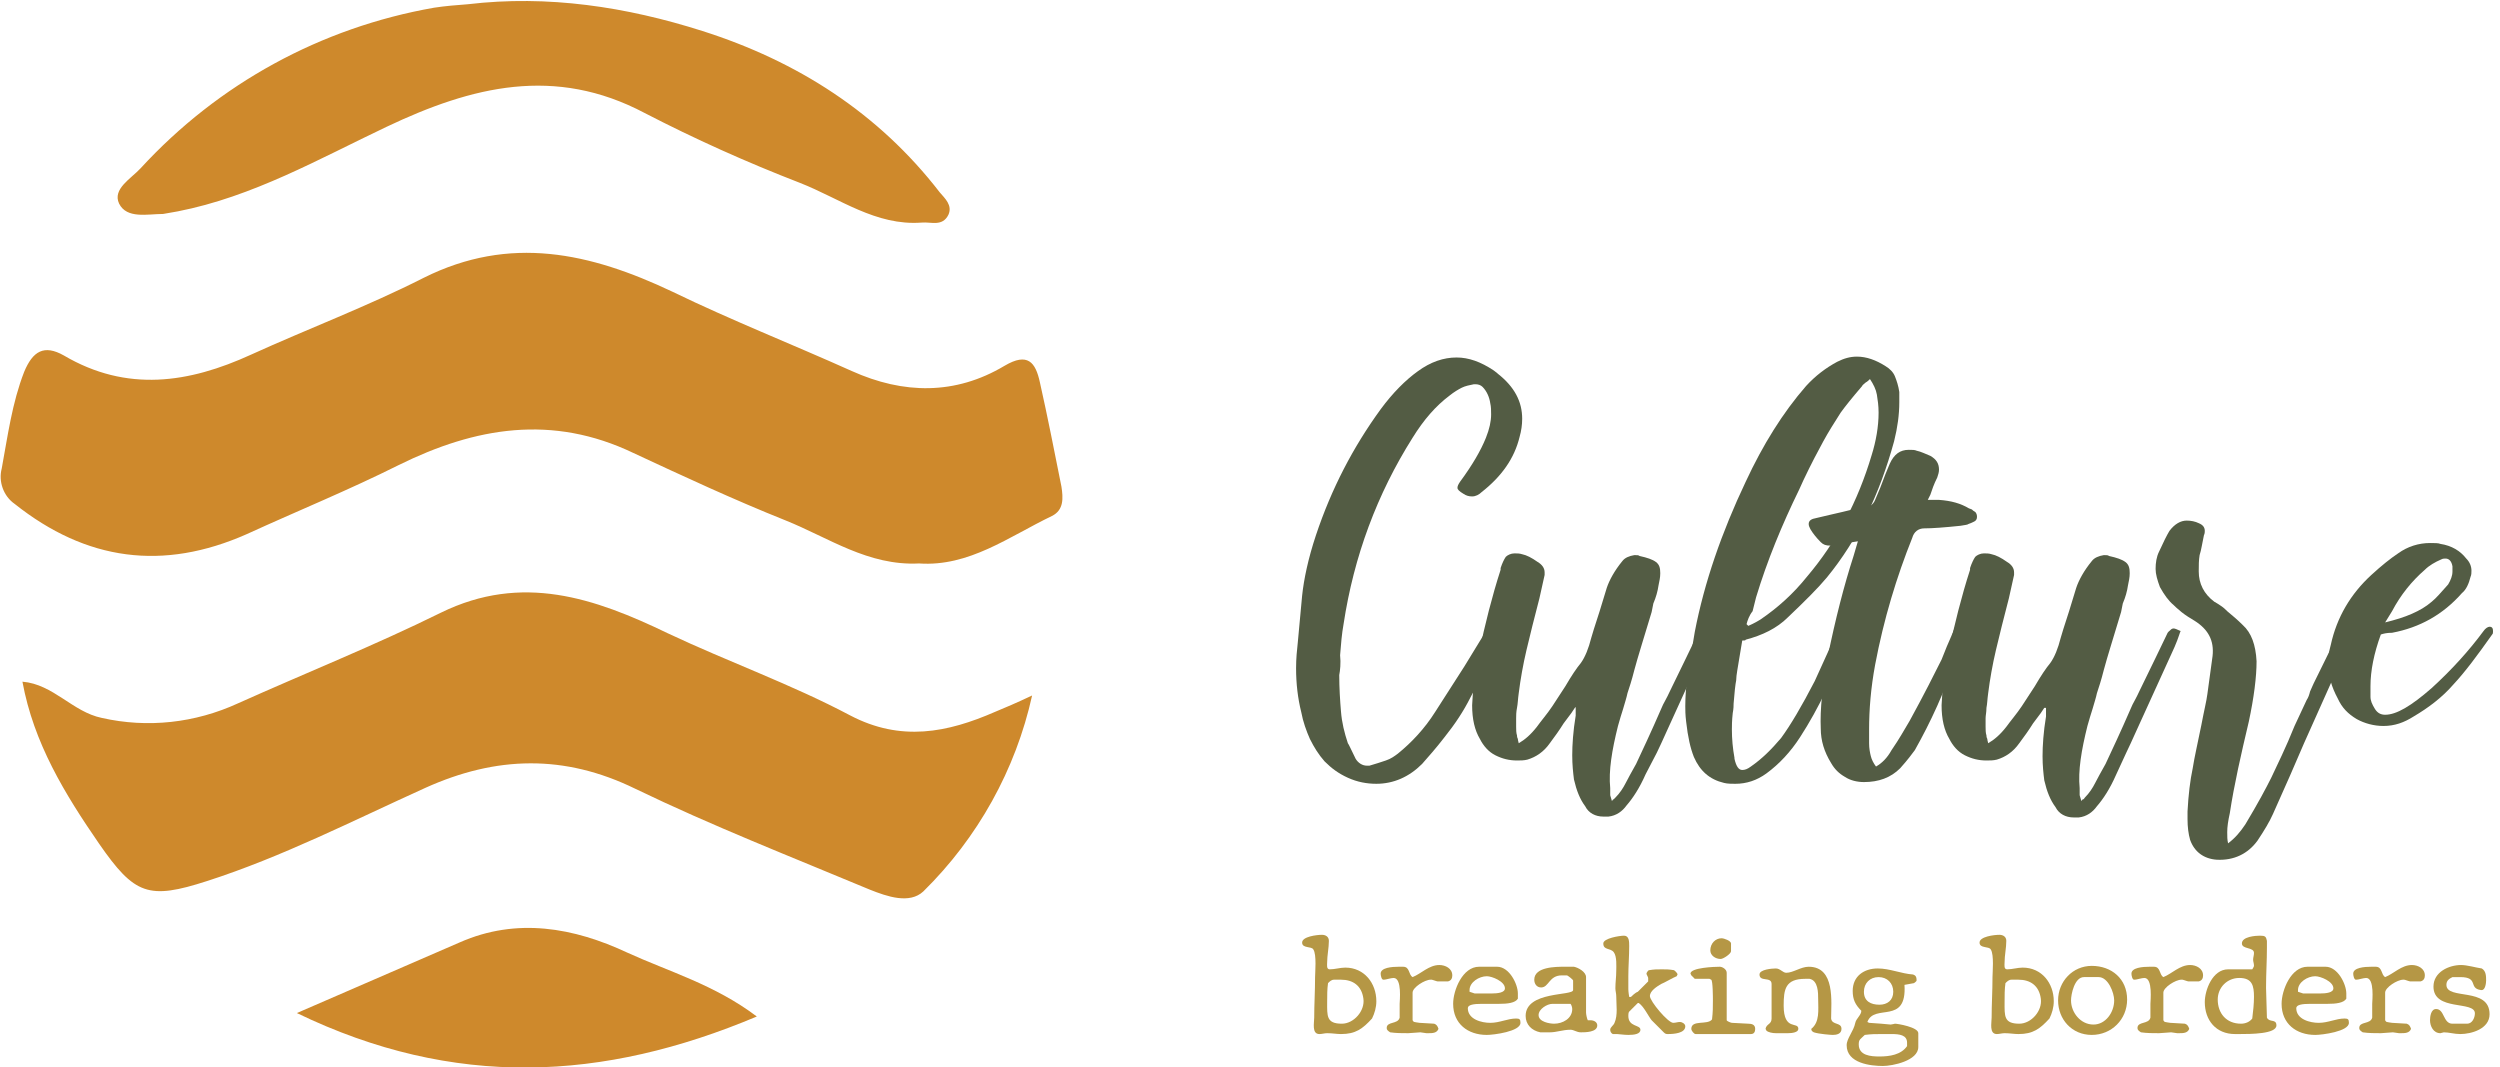 <?xml version="1.0" encoding="utf-8"?>
<!-- Generator: Adobe Illustrator 24.0.1, SVG Export Plug-In . SVG Version: 6.00 Build 0)  -->
<svg version="1.1" id="Layer_1" xmlns="http://www.w3.org/2000/svg" xmlns:xlink="http://www.w3.org/1999/xlink" x="0px" y="0px"
	 viewBox="0 0 289.7 123.7" style="enable-background:new 0 0 289.7 123.7;" xml:space="preserve">
<style type="text/css">
	.st0{fill:#CE892C;}
	.st1{enable-background:new    ;}
	.st2{fill:#535C44;}
	.st3{fill:#B59745;}
</style>
<g id="Group_622" transform="translate(-17899 -6431.907)">
	<path id="Path_19563" class="st0" d="M18005.5,6497.2c-5.9,0.3-10.5-3-15.5-5c-6-2.4-11.8-5.1-17.6-7.8c-9.4-4.5-18.3-3-27.2,1.4
		c-5.8,2.9-11.7,5.3-17.6,8c-9.7,4.3-18.6,3.1-26.9-3.5c-1.3-0.9-1.9-2.6-1.5-4.1c0.7-3.8,1.2-7.6,2.6-11.2c1-2.4,2.3-3.2,4.6-1.9
		c7.3,4.3,14.5,3.2,21.7-0.1c6.6-3,13.5-5.6,20-8.9c10-5,19.3-2.9,28.8,1.6c6.8,3.3,13.9,6.1,20.8,9.2c6,2.7,12,2.8,17.7-0.6
		c2.7-1.6,3.6-0.4,4.1,1.9c0.9,4,1.7,8.1,2.5,12.1c0.2,1.3,0.3,2.7-1.1,3.4C18015.9,6494.1,18011.3,6497.6,18005.5,6497.2z
		 M17901.6,6510.9c1.3,7.1,4.9,13,8.9,18.8c4.1,5.9,5.7,6.5,12.5,4.3c8.7-2.8,16.9-7,25.3-10.8c8.2-3.7,16.1-3.9,24.3,0.1
		c8.9,4.3,18.1,7.9,27.2,11.7c2,0.8,4.6,1.7,6.2,0.2c6.3-6.2,10.7-14.1,12.6-22.7c-1.9,0.9-3.1,1.4-4.3,1.9
		c-5.5,2.4-10.9,3.5-16.8,0.4c-6.8-3.6-14.1-6.2-21.1-9.5c-8.5-4.1-16.9-7-26.3-2.4c-7.7,3.8-15.7,7-23.5,10.5
		c-5,2.3-10.5,2.9-15.8,1.7C17907.4,6514.4,17905.2,6511.2,17901.6,6510.9L17901.6,6510.9z M17949.3,6432.8
		c-13.1,2.3-25,8.8-34,18.6c-1.1,1.2-3.3,2.4-2.5,4.1c0.9,1.8,3.3,1.2,5.1,1.2c0.6-0.1,1.1-0.2,1.7-0.3c8.7-1.7,16.4-6.1,24.2-9.8
		c9.9-4.7,19.5-7.1,29.9-1.6c5.8,3,11.8,5.7,18,8.1c4.6,1.8,8.8,5,14.1,4.6c1.1-0.1,2.4,0.5,3.1-0.9c0.5-1.1-0.4-1.9-1-2.6
		c-7.1-9.2-16.5-15.2-27.5-18.7c-8.8-2.8-17.9-4.2-27.2-3.1C17951.9,6432.5,17950.6,6432.6,17949.3,6432.8L17949.3,6432.8z
		 M17986.7,6549.7c-4.9-3.7-10.2-5.2-15-7.4c-6.2-2.9-12.8-4.1-19.4-1.2c-6,2.6-12,5.2-18.9,8.2
		C17951.6,6558.1,17968.9,6557.2,17986.7,6549.7L17986.7,6549.7z M17901.6,6510.9l-0.3-0.2L17901.6,6510.9L17901.6,6510.9z"/>
	<g id="Group_621" transform="translate(18049.691 6459.833)">
		<g class="st1">
			<path class="st2" d="M4.5,50.3c0,1.5,0.1,3,0.2,4.2c0.1,1.3,0.4,2.5,0.8,3.7c0.1,0.1,0.4,0.8,0.9,1.8c0.3,0.5,0.8,0.8,1.3,0.8
				c0.1,0,0.3,0,0.3,0c0.7-0.2,1.3-0.4,1.9-0.6s1-0.5,1.4-0.8c1.6-1.3,3.1-2.9,4.3-4.8l3.4-5.3l2.2-3.6c0.1-0.2,0.2-0.4,0.3-0.5
				s0.3-0.2,0.5-0.2c0.7,0,1.1,0.3,1.1,0.8c0,0.2-0.1,0.4-0.2,0.6c-1.3,2.7-2.3,4.9-3.2,6.5c-0.8,1.6-1.8,3.1-3,4.6
				c-1,1.3-1.9,2.3-2.6,3.1c-1.5,1.5-3.3,2.3-5.3,2.3c-1.1,0-2.2-0.2-3.3-0.7c-1.1-0.5-1.9-1.1-2.7-1.9c-0.7-0.8-1.2-1.6-1.7-2.6
				c-0.4-0.9-0.8-2-1-3.1c-0.4-1.6-0.6-3.3-0.6-5.1c0-1.1,0.1-2.1,0.2-3l0.5-5.4c0.2-1.9,0.7-4.3,1.6-7c1.8-5.4,4.3-10.2,7.5-14.6
				c1.4-1.9,2.9-3.4,4.3-4.4c1.5-1.1,3-1.6,4.5-1.6c1.4,0,2.8,0.5,4.3,1.5c0.1,0.1,0.3,0.2,0.5,0.4c1.9,1.5,2.8,3.2,2.8,5.2
				c0,0.7-0.1,1.4-0.3,2.1c-0.6,2.5-2.1,4.6-4.4,6.4c-0.3,0.3-0.7,0.5-1.1,0.5c-0.4,0-0.7-0.1-1-0.3c-0.5-0.3-0.7-0.5-0.7-0.7
				c0-0.2,0.1-0.4,0.3-0.7c1.4-1.9,2.4-3.6,3-5.1c0.4-1,0.6-1.9,0.6-2.7c0-0.4,0-0.9-0.1-1.3c-0.1-0.7-0.4-1.4-0.9-1.9
				c-0.2-0.2-0.5-0.3-0.8-0.3h-0.2c-0.5,0.1-1,0.2-1.4,0.4c-0.4,0.2-0.9,0.5-1.4,0.9c-1.6,1.2-3,2.8-4.3,4.9
				c-4.1,6.5-6.8,13.7-8,21.6c-0.2,1.1-0.3,2.3-0.4,3.6C4.7,48.9,4.6,49.8,4.5,50.3z"/>
			<path class="st2" d="M31.8,54.1l-0.4,0.6l-0.9,1.2c-0.5,0.8-1,1.5-1.6,2.3c-0.7,1-1.6,1.6-2.6,1.9c-0.4,0.1-0.8,0.1-1.2,0.1
				c-0.9,0-1.7-0.2-2.5-0.6c-0.8-0.4-1.4-1.1-1.8-1.9c-0.6-1-0.9-2.3-0.9-3.9c0.1-2.1,0.3-4.2,0.8-6.1c0.7-3.3,1.5-6.5,2.5-9.6
				c0,0,0,0,0-0.1c0,0,0,0,0-0.1c0.2-0.6,0.4-1,0.6-1.3c0.2-0.2,0.6-0.4,1-0.4c0.3,0,0.6,0,0.9,0.1c0.5,0.1,1.1,0.4,1.8,0.9
				c0.5,0.3,0.8,0.7,0.8,1.2c0,0.1,0,0.3,0,0.3c-0.3,1.3-0.5,2.2-0.6,2.7c-0.6,2.3-1.1,4.3-1.5,6c-0.4,1.7-0.7,3.4-0.9,5
				c-0.1,0.7-0.1,1.2-0.2,1.7s-0.1,0.9-0.1,1.2l0,1c0,0.3,0,0.7,0.1,1c0,0.1,0,0.2,0.1,0.4c0,0.2,0.1,0.4,0.1,0.5
				c0.7-0.4,1.4-1,2.1-1.9c0.5-0.7,1.2-1.5,1.8-2.4l1.5-2.3c0.7-1.2,1.3-2.1,1.8-2.7c0.5-0.7,0.9-1.7,1.2-2.9l0.3-1
				c0.4-1.2,0.9-2.8,1.5-4.8c0.3-0.9,0.9-2,1.8-3.1c0.3-0.4,0.8-0.6,1.4-0.7c0.3,0,0.5,0,0.6,0.1c0.9,0.2,1.5,0.4,1.9,0.7
				c0.4,0.3,0.5,0.7,0.5,1.3c0,0.5-0.1,0.9-0.2,1.4c-0.1,0.7-0.3,1.4-0.6,2.1L40.7,43c-0.9,3-1.6,5.2-2,6.7
				c-0.3,1.2-0.6,2.1-0.8,2.7c-0.1,0.5-0.3,1.1-0.5,1.8c-0.2,0.6-0.4,1.3-0.6,2c-0.7,2.8-1.1,5.2-0.9,7.2c0,0.2,0,0.5,0,0.8
				c0,0.1,0.1,0.3,0.2,0.7c0.1-0.1,0.1-0.2,0.2-0.2c0.1-0.1,0.1-0.1,0.2-0.2c0.5-0.5,0.9-1.1,1.2-1.7c0.3-0.6,0.7-1.3,1.2-2.2
				c0.7-1.5,1.7-3.6,3-6.6c0.1-0.3,0.5-0.9,1-2l1.8-3.7l1.3-2.7c0.1-0.3,0.3-0.4,0.4-0.5c0.1-0.1,0.2-0.2,0.4-0.2
				c0.1,0,0.4,0.1,0.8,0.3c-0.1,0.2-0.2,0.6-0.4,1.1c-0.2,0.5-0.4,1-0.6,1.4l-4.1,9c-0.5,1.1-0.9,2-1.2,2.6L40,61.8
				c-0.7,1.6-1.5,2.8-2.2,3.6c-0.5,0.7-1.2,1.2-2.1,1.3c-0.1,0-0.3,0-0.6,0c-0.9,0-1.7-0.4-2.1-1.2c-0.6-0.8-1-1.8-1.3-3.1
				c-0.1-0.8-0.2-1.7-0.2-2.8c0-1.2,0.1-2.8,0.4-4.6c0-0.1,0-0.3,0-0.5c0-0.2,0-0.3,0-0.5C31.8,54.1,31.8,54.1,31.8,54.1z"/>
			<path class="st2" d="M51.2,46.3l-0.3,1.8c-0.2,1.3-0.4,2.2-0.4,2.8c-0.1,0.5-0.2,1.4-0.3,2.7c0,0.2,0,0.6-0.1,1.1
				C50,55.6,50,56.2,50,56.6c0,1.1,0.1,2.2,0.3,3.3v0.1c0.2,0.9,0.5,1.3,0.9,1.3c0.3,0,0.6-0.1,1-0.4c1.3-0.9,2.4-2,3.5-3.3
				c1.1-1.5,2.4-3.7,3.9-6.6l1.5-3.3c0.6-1.3,0.9-2.1,1.1-2.4c0.2-0.5,0.5-0.7,1-0.7h0.2c0.2,0,0.3,0.1,0.4,0.1
				c0.1,0.1,0.1,0.2,0.1,0.3v0.1c0,0,0,0.1,0,0.2c0,0.1-0.1,0.1-0.1,0.2c-1,2.5-2,4.7-2.9,6.6c-0.9,1.9-1.9,3.7-3,5.4
				c-1.1,1.7-2.4,3.1-3.9,4.2c-1.1,0.8-2.3,1.2-3.6,1.2c-0.4,0-0.9,0-1.3-0.1c-1.7-0.4-2.8-1.4-3.5-3c-0.4-1-0.7-2.3-0.9-4.1
				c-0.1-0.8-0.1-1.4-0.1-1.8c0-1.1,0.1-2.2,0.2-3.4c0.2-1.1,0.4-2.4,0.7-4l0.2-1.2c1.1-5.7,3.1-11.5,5.9-17.4c2-4.3,4.3-8,7-11.1
				c1.1-1.2,2.3-2.1,3.6-2.8c0.8-0.4,1.5-0.6,2.3-0.6c1.1,0,2.2,0.4,3.3,1.1c0.5,0.3,0.9,0.7,1.1,1.2c0.2,0.5,0.4,1.1,0.5,1.8
				c0,0.3,0,0.6,0,1.2c0,1.4-0.2,2.9-0.6,4.5C67.1,29.4,64.6,34.6,61,39c-1,1.2-2.5,2.7-4.5,4.6c-1.3,1.3-3,2.1-4.9,2.6
				C51.6,46.3,51.4,46.3,51.2,46.3z M51.7,44.4l0.2,0.2c0.7-0.3,1.2-0.6,1.5-0.8c1.9-1.3,3.7-2.9,5.3-4.9c3.4-4,5.9-8.7,7.5-14.1
				c0.5-1.6,0.8-3.3,0.8-4.9c0-0.8-0.1-1.5-0.2-2.1c-0.1-0.6-0.4-1.2-0.8-1.8c-0.1,0.1-0.3,0.3-0.5,0.4c-0.2,0.2-0.4,0.3-0.4,0.4
				c-1.2,1.4-2,2.4-2.5,3.1c-0.7,1.1-1.4,2.2-2,3.3c-0.6,1.1-1.4,2.6-2.3,4.5l-0.5,1.1c-2,4.1-3.7,8.2-5,12.5l-0.4,1.6
				C52,43.4,51.8,44,51.7,44.4z"/>
			<path class="st2" d="M64.6,34.8l-1.9,0.3c-0.4,0.1-0.7,0.2-0.9,0.2c-0.1,0-0.2,0-0.4,0c-0.5,0-0.8-0.1-1.1-0.4
				c-0.5-0.5-0.9-1-1.2-1.5c-0.1-0.2-0.2-0.4-0.2-0.6c0-0.4,0.3-0.6,0.9-0.7c1.2-0.3,2.2-0.5,3-0.7c1.2-0.3,2.1-0.5,2.7-0.5
				c0.5-0.1,0.9-0.4,1.1-0.9c0.4-0.9,0.8-1.9,1.2-3l0.5-1.2c0.5-1.1,1.2-1.6,2.2-1.6c0.4,0,0.7,0,0.9,0.1c0.5,0.1,1.1,0.4,1.6,0.6
				c0.7,0.4,1,0.9,1,1.6c0,0.3-0.1,0.6-0.2,0.9c-0.4,0.8-0.6,1.4-0.8,2l-0.3,0.6H74c1.4,0.1,2.5,0.4,3.5,1c0.1,0,0.2,0.1,0.3,0.1
				c0.1,0.1,0.2,0.2,0.4,0.3c0.1,0.1,0.2,0.3,0.2,0.5v0.1c0,0.2-0.1,0.4-0.3,0.5c-0.2,0.1-0.4,0.2-0.7,0.3c-0.1,0.1-0.4,0.1-0.9,0.2
				c-1.9,0.2-3.3,0.3-4.2,0.3c-0.7,0-1.2,0.4-1.4,1.1c-1.8,4.5-3.3,9.4-4.3,14.7c-0.5,2.7-0.7,5.2-0.7,7.5c0,0.7,0,1.2,0,1.6
				c0,0.6,0.1,1.1,0.2,1.5c0.1,0.4,0.3,0.8,0.6,1.2c0.7-0.4,1.3-1,1.8-1.9c0.9-1.3,1.5-2.4,2.1-3.4c1.7-3.1,2.9-5.5,3.7-7.1l0.6-1.5
				c0.2-0.5,0.5-1.1,0.9-2.1c0.1-0.4,0.4-0.6,0.7-0.6c0.1,0,0.3,0.1,0.7,0.2L77,45.2c-0.5,1.5-0.9,2.5-1,2.9
				c-1.3,4.1-3,7.7-4.8,10.9c-0.3,0.4-0.8,1.1-1.7,2.1c-1.1,1.1-2.5,1.6-4.2,1.6c-0.8,0-1.6-0.2-2.2-0.6c-0.7-0.4-1.2-0.9-1.6-1.6
				c-0.8-1.3-1.2-2.6-1.2-4c-0.1-2.2,0.2-5,0.8-8.3c0.9-4.4,1.9-8.3,3-11.7L64.6,34.8z"/>
			<path class="st2" d="M86.2,54.1l-0.4,0.6l-0.9,1.2c-0.5,0.8-1,1.5-1.6,2.3c-0.7,1-1.6,1.6-2.6,1.9c-0.4,0.1-0.8,0.1-1.2,0.1
				c-0.9,0-1.7-0.2-2.5-0.6s-1.4-1.1-1.8-1.9c-0.6-1-0.9-2.3-0.9-3.9c0.1-2.1,0.3-4.2,0.8-6.1c0.7-3.3,1.5-6.5,2.5-9.6
				c0,0,0,0,0-0.1c0,0,0,0,0-0.1c0.2-0.6,0.4-1,0.6-1.3c0.2-0.2,0.6-0.4,1-0.4c0.3,0,0.6,0,0.9,0.1c0.5,0.1,1.1,0.4,1.8,0.9
				c0.5,0.3,0.8,0.7,0.8,1.2c0,0.1,0,0.3,0,0.3c-0.3,1.3-0.5,2.2-0.6,2.7c-0.6,2.3-1.1,4.3-1.5,6c-0.4,1.7-0.7,3.4-0.9,5
				c-0.1,0.7-0.1,1.2-0.2,1.7c0,0.5-0.1,0.9-0.1,1.2l0,1c0,0.3,0,0.7,0.1,1c0,0.1,0,0.2,0.1,0.4c0,0.2,0.1,0.4,0.1,0.5
				c0.7-0.4,1.4-1,2.1-1.9c0.5-0.7,1.2-1.5,1.8-2.4l1.5-2.3c0.7-1.2,1.3-2.1,1.8-2.7c0.5-0.7,0.9-1.7,1.2-2.9l0.3-1
				c0.4-1.2,0.9-2.8,1.5-4.8c0.3-0.9,0.9-2,1.8-3.1c0.3-0.4,0.8-0.6,1.4-0.7c0.3,0,0.5,0,0.6,0.1c0.9,0.2,1.5,0.4,1.9,0.7
				s0.5,0.7,0.5,1.3c0,0.5-0.1,0.9-0.2,1.4c-0.1,0.7-0.3,1.4-0.6,2.1L95.1,43c-0.9,3-1.6,5.2-2,6.7c-0.3,1.2-0.6,2.1-0.8,2.7
				c-0.1,0.5-0.3,1.1-0.5,1.8c-0.2,0.6-0.4,1.3-0.6,2c-0.7,2.8-1.1,5.2-0.9,7.2c0,0.2,0,0.5,0,0.8c0,0.1,0.1,0.3,0.2,0.7
				c0.1-0.1,0.1-0.2,0.2-0.2s0.1-0.1,0.2-0.2c0.5-0.5,0.9-1.1,1.2-1.7c0.3-0.6,0.7-1.3,1.2-2.2c0.7-1.5,1.7-3.6,3-6.6
				c0.1-0.3,0.5-0.9,1-2l1.8-3.7l1.3-2.7c0.1-0.3,0.3-0.4,0.4-0.5c0.1-0.1,0.2-0.2,0.4-0.2c0.1,0,0.4,0.1,0.8,0.3
				c-0.1,0.2-0.2,0.6-0.4,1.1c-0.2,0.5-0.4,1-0.6,1.4l-4.1,9c-0.5,1.1-0.9,2-1.2,2.6l-1.2,2.6c-0.7,1.6-1.5,2.8-2.2,3.6
				c-0.5,0.7-1.2,1.2-2.1,1.3c-0.1,0-0.3,0-0.6,0c-0.9,0-1.7-0.4-2.1-1.2c-0.6-0.8-1-1.8-1.3-3.1c-0.1-0.8-0.2-1.7-0.2-2.8
				c0-1.2,0.1-2.8,0.4-4.6c0-0.1,0-0.3,0-0.5c0-0.2,0-0.3,0-0.5C86.3,54.1,86.2,54.1,86.2,54.1z"/>
			<path class="st2" d="M107.5,69.8c0.8-0.6,1.4-1.3,2-2.2c1.5-2.5,2.4-4.2,3-5.4c0.7-1.5,1.7-3.5,2.7-6l1.4-3
				c0.2-0.3,0.3-0.6,0.4-1l0.4-0.9l3.1-6.3c0.2-0.4,0.4-0.6,0.8-0.6c0.3,0,0.5,0.1,0.9,0.3c-0.5,1.2-0.7,1.9-0.8,2.1l-5.1,11.4
				l-1.6,3.7l-2,4.5c-0.4,0.9-1,1.9-1.8,3.1c-1.1,1.5-2.7,2.3-4.7,2.2c-1.5-0.1-2.6-0.9-3.1-2.3c-0.2-0.7-0.3-1.5-0.3-2.4
				c0-0.4,0-0.7,0-0.9c0.1-1.9,0.3-3.6,0.6-5c0.2-1.3,0.6-3,1-5c0.3-1.6,0.6-2.8,0.7-3.6l0.6-4.4c0.2-1.8-0.5-3.1-2.1-4.1
				c-0.5-0.3-1-0.6-1.5-1c-0.5-0.4-0.8-0.7-0.9-0.8c-0.6-0.5-1.1-1.2-1.6-2.1c-0.3-0.8-0.5-1.5-0.5-2.1c0-0.7,0.1-1.4,0.4-2
				c0.5-1.1,0.9-1.9,1.2-2.4c0.6-0.8,1.3-1.2,2-1.2c0.5,0,1,0.1,1.4,0.3c0.5,0.2,0.7,0.5,0.7,0.9c0,0.1,0,0.3-0.1,0.5
				c-0.2,0.9-0.3,1.7-0.5,2.3c-0.1,0.6-0.1,1.2-0.1,1.9c0,1.4,0.6,2.6,1.8,3.5c0.2,0.1,0.5,0.3,0.8,0.5c0.3,0.2,0.5,0.4,0.7,0.6
				c0.6,0.5,1.2,1,1.8,1.6c1,0.9,1.5,2.3,1.6,4.2c0,1.8-0.3,4.2-0.9,7c-0.9,3.8-1.7,7.3-2.2,10.6c-0.2,0.9-0.3,1.6-0.3,2.2
				C107.4,69,107.4,69.4,107.5,69.8z"/>
			<path class="st2" d="M125.2,45.6c-0.8,2.2-1.2,4.2-1.2,6c0,0.5,0,0.9,0,1.2c0,0.5,0.2,0.9,0.5,1.4c0.3,0.5,0.7,0.7,1.2,0.7
				c1.3,0,3-1,5.4-3.1c2.3-2.1,4.3-4.3,6-6.6c0.2-0.3,0.5-0.5,0.7-0.5c0.3,0,0.4,0.2,0.4,0.5c0,0.2,0,0.3-0.1,0.4
				c-1.7,2.4-3.1,4.3-4.5,5.8c-1.3,1.5-2.9,2.7-4.6,3.7c-1.1,0.7-2.2,1.1-3.5,1.1c-1.1,0-2.2-0.3-3.1-0.8c-1-0.6-1.7-1.3-2.2-2.4
				c-0.7-1.3-1.1-2.6-1.1-4.1c0-0.7,0.1-1.4,0.3-2.1c0.7-3.2,2.3-5.9,4.7-8.1c1.2-1.1,2.2-1.9,3.1-2.5c1.1-0.8,2.4-1.2,3.7-1.2
				c0.5,0,1,0,1.2,0.1c1.3,0.2,2.3,0.8,3,1.7c0.4,0.4,0.6,0.9,0.6,1.4c0,0.2,0,0.5-0.1,0.7c-0.2,0.8-0.5,1.5-1,1.9
				c-2.2,2.5-4.9,4-8.1,4.6C125.9,45.4,125.5,45.5,125.2,45.6z M125.7,44.2c1.2-0.3,2.2-0.6,3.1-1c0.9-0.4,1.6-0.8,2.3-1.4
				c0.5-0.4,1.1-1.1,1.9-2c0.3-0.5,0.5-1,0.5-1.5c0-0.2,0-0.4,0-0.6c-0.1-0.6-0.4-0.9-0.8-0.9c-0.2,0-0.3,0-0.5,0.1
				c-0.7,0.3-1.4,0.7-1.9,1.2c-1.5,1.3-2.8,2.9-3.8,4.8L125.7,44.2z"/>
		</g>
		<g class="st1">
			<path class="st3" d="M1.7,85.3c0-0.5,0.2-2.6-0.2-3.2c-0.2-0.4-1.3-0.1-1.3-0.8s1.7-0.9,2.3-0.9c0.4,0,0.8,0.2,0.8,0.7
				c0,0.8-0.2,1.7-0.2,2.5c0,0.3-0.1,0.8,0.3,0.8c0.6,0,1.2-0.2,1.8-0.2c2.2,0,3.6,1.8,3.6,3.9c0,0.7-0.2,1.4-0.5,2
				c-1.1,1.2-1.9,1.8-3.6,1.8c-0.5,0-1-0.1-1.6-0.1c-0.3,0-0.6,0.1-0.9,0.1c-0.9,0-0.6-1.3-0.6-1.9C1.6,88.5,1.7,86.9,1.7,85.3z
				 M4.8,90.7c1.4,0,2.7-1.5,2.5-2.9c-0.2-1.5-1.2-2.2-2.6-2.2c-0.1,0-0.7,0-0.8,0c-0.3,0-0.5,0.2-0.7,0.4c-0.1,0.7-0.1,1.4-0.1,2.2
				C3.1,89.8,3,90.7,4.8,90.7z"/>
			<path class="st3" d="M10,91.2c0-0.8,1.3-0.4,1.5-1.2c0-0.2,0-1.3,0-1.6c0-0.3,0.3-3-0.7-3c-0.3,0-0.9,0.2-1.1,0.2c0,0,0,0-0.1,0
				c-0.2,0-0.3-0.5-0.3-0.7c0-0.7,1.3-0.8,2.1-0.8c0.2,0,0.3,0,0.5,0c0.8,0,0.6,0.9,1.1,1.2c1-0.4,1.9-1.4,3.1-1.4
				c0.7,0,1.5,0.4,1.5,1.2c0,0.3-0.1,0.6-0.5,0.7c-0.1,0-0.5,0-0.6,0c-0.2,0-0.6,0-0.6,0c-0.1,0-0.6-0.2-0.7-0.2c0,0-0.1,0-0.1,0
				c-0.7,0-2.1,0.9-2.1,1.5v3.2c0,0,0.1,0.2,0.2,0.2c0,0,0.5,0.1,0.6,0.1c0.3,0,1.4,0.1,1.7,0.1c0.3,0.1,0.4,0.3,0.5,0.6
				c-0.2,0.5-0.7,0.5-1.2,0.5h-0.2c-0.1,0-0.6-0.1-0.7-0.1c-0.1,0-1.3,0.1-1.4,0.1c-0.7,0-1.4,0-2.1-0.1C10.1,91.5,10,91.4,10,91.2z
				"/>
			<path class="st3" d="M20.7,84.1h2.1c1.4,0,2.4,2,2.4,3.1c0,0.1,0,0.5,0,0.6c-0.3,0.5-1.2,0.6-2.2,0.6c-0.7,0-1.4,0-2,0
				c-0.9,0-1.6,0.1-1.6,0.5c0,1.3,1.6,1.7,2.6,1.7c1.1,0,2-0.5,3-0.5c0.4,0,0.5,0.1,0.5,0.5c0,1-3.1,1.4-3.9,1.4
				c-2.2,0-3.9-1.3-3.9-3.6C17.7,86.8,18.8,84.1,20.7,84.1z M19.6,87l0.6,0.2c0,0,0.6,0,0.8,0c0.2,0,0.6,0,1.1,0
				c0.8,0,1.6-0.1,1.6-0.6c0-0.8-1.5-1.4-2.1-1.4c-0.9,0-2,0.7-2,1.6C19.6,86.9,19.6,87,19.6,87z"/>
			<path class="st3" d="M31.6,86.8v-1.1c0-0.1-0.5-0.5-0.7-0.6c-0.1,0-0.5,0-0.6,0c-1.5,0-1.5,1.4-2.4,1.4c-0.5,0-0.8-0.4-0.8-0.9
				c0-1.5,2.5-1.5,3.5-1.5c0.2,0,0.9,0,1.1,0c0.5,0.1,1.4,0.6,1.4,1.2v4.1c0,0.2,0.1,0.7,0.2,0.9c0.1,0,0.2,0,0.3,0
				c0.4,0,0.8,0.2,0.8,0.6c0,0.8-1.4,0.8-1.9,0.8c-0.5,0-0.8-0.3-1.2-0.3c-0.9,0-1.6,0.3-2.4,0.3c-0.2,0-0.9,0-1.1,0
				c-1-0.2-1.7-0.9-1.7-1.9C26.1,86.9,31.6,87.5,31.6,86.8z M29.4,90.7c1,0,2.1-0.6,2.1-1.7c0-0.2-0.1-0.5-0.2-0.6h-2.1
				c-0.6,0-1.6,0.6-1.6,1.3C27.6,90.5,28.9,90.7,29.4,90.7z"/>
			<path class="st3" d="M36.4,90.6c0.4-0.9,0.2-2.1,0.2-3.1c0-0.3-0.1-0.6-0.1-0.9c0-0.7,0.1-1.3,0.1-2c0-0.5,0.1-1.7-0.3-2.2
				c-0.4-0.5-1.2-0.2-1.2-1c0-0.6,1.9-0.9,2.4-0.9c0.6,0,0.6,0.7,0.6,1.2c0,1.2-0.1,2.4-0.1,3.5c0,0.4,0,1.4,0,1.5
				c0,0.3,0.1,0.9,0.1,0.9h0.2c0.1-0.1,0.5-0.5,0.8-0.6l1.2-1.2c0,0,0-0.1,0-0.2v-0.2c0-0.1-0.2-0.4-0.2-0.5s0.2-0.4,0.3-0.4
				c0.6-0.1,0.9-0.1,1.5-0.1c0.5,0,0.8,0,1.4,0.1c0,0,0.4,0.3,0.4,0.5l-0.1,0.2c-0.3,0.1-1.5,0.8-1.8,0.9c-0.5,0.3-1.3,0.8-1.3,1.4
				s2.1,3.1,2.7,3.1c0.3,0,0.5-0.1,0.8-0.1c0.2,0,0.6,0.2,0.6,0.5c0,0.8-1.3,0.9-2,0.9c-0.2,0-0.3,0-0.5-0.2
				c-0.2-0.2-1.2-1.2-1.4-1.4c-0.4-0.5-0.9-1.6-1.5-2c0,0,0,0-0.1,0l-1,1C38,89.4,38,89.7,38,89.8c0,1.3,1.4,1,1.4,1.6
				c0,0.5-0.7,0.6-1.4,0.6c-0.5,0-1.1-0.1-1.3-0.1c-0.1,0-0.4,0-0.5,0c-0.2-0.1-0.3-0.3-0.3-0.5C35.9,91.1,36.3,90.9,36.4,90.6z"/>
			<path class="st3" d="M47.7,90.2c0.1-0.9,0.1-1.3,0.1-2.2c0-0.3,0-2.3-0.2-2.4l-0.2-0.1h-1.7c0,0-0.3-0.3-0.4-0.4l-0.1-0.2
				c0-0.7,2.8-0.8,3.4-0.8c0.3,0,0.8,0.3,0.8,0.7v5.5c0,0.1,0.5,0.3,0.6,0.3c0.3,0,1.6,0.1,1.9,0.1c0.4,0,0.8,0.1,0.8,0.6
				c0,0.3-0.1,0.6-0.5,0.6h-6.4c-0.2,0-0.5-0.4-0.5-0.6C45.3,90.2,47.2,90.9,47.7,90.2z M48.8,80.8c0.3,0,1.1,0.3,1.1,0.6v0.9
				c0,0.3-0.9,0.9-1.2,0.9c-0.6,0-1.2-0.4-1.2-1C47.5,81.4,48.1,80.8,48.8,80.8z"/>
			<path class="st3" d="M60,87.9c0-0.8,0-2.2-1-2.4c-0.1,0-0.5,0-0.5,0c-2.3,0-2.5,1.2-2.5,3.1c0,3,1.7,1.8,1.7,2.7
				c0,0.4-0.7,0.5-1.2,0.5c-0.3,0-0.5,0-0.6,0c-0.2,0-0.5,0-0.8,0c-0.4,0-0.9-0.1-1.1-0.3l-0.1-0.2c0.1-0.6,0.7-0.5,0.7-1.2v-4
				c0-0.9-1.4-0.2-1.4-1.1c0-0.6,1.5-0.7,1.9-0.7c0.5,0,0.8,0.5,1.2,0.5c0.8,0,1.7-0.7,2.6-0.7c3.1,0,2.6,4.1,2.6,6
				c0.1,0.8,1.2,0.4,1.2,1.2c0,0.6-0.6,0.7-1,0.7c-0.2,0-1.6-0.1-2.2-0.3c-0.2-0.1-0.3-0.2-0.3-0.4C60.2,90.5,60,89.1,60,87.9z"/>
			<path class="st3" d="M64.3,90.6c0.1-0.5,0.7-0.9,0.7-1.4c-0.7-0.7-1-1.3-1-2.3c0-1.7,1.3-2.6,2.9-2.6c1.4,0,2.7,0.6,4.1,0.7
				c0.3,0.1,0.4,0.3,0.4,0.6v0.1c0,0.1-0.3,0.3-0.3,0.3L70,86.2c0.3,4.7-3.5,2.1-4.3,4.3l0.2,0.1c0.2,0,1.2,0.1,1.4,0.1
				c0.1,0,1,0.1,1.1,0.1c0.1,0,0.5-0.1,0.5-0.1c0.3,0,2.7,0.4,2.7,1.1v1.6c0,1.6-3,2.2-4.1,2.2c-1.4,0-4.2-0.3-4.2-2.4
				C63.3,92.4,64.1,91.6,64.3,90.6z M67.1,94.5c1.2,0,2.5-0.2,3.2-1.2c0-0.1,0-0.3,0-0.4c0-0.9-0.9-1-1.8-1c-0.4,0-0.8,0-1.1,0
				c-0.8,0-1.2,0-2,0.1c-0.5,0.5-0.7,0.5-0.7,1.1C64.7,94.4,66.1,94.5,67.1,94.5z M67.1,88.5c0.9,0,1.6-0.5,1.6-1.5S68,85.3,67,85.3
				c-1,0-1.7,0.7-1.7,1.7C65.3,88.1,66.1,88.5,67.1,88.5z"/>
			<path class="st3" d="M80.2,85.3c0-0.5,0.2-2.6-0.2-3.2c-0.2-0.4-1.3-0.1-1.3-0.8s1.7-0.9,2.3-0.9c0.4,0,0.8,0.2,0.8,0.7
				c0,0.8-0.2,1.7-0.2,2.5c0,0.3-0.1,0.8,0.3,0.8c0.6,0,1.2-0.2,1.8-0.2c2.2,0,3.6,1.8,3.6,3.9c0,0.7-0.2,1.4-0.5,2
				c-1.1,1.2-1.9,1.8-3.6,1.8c-0.5,0-1-0.1-1.6-0.1c-0.3,0-0.6,0.1-0.9,0.1c-0.9,0-0.6-1.3-0.6-1.9C80.1,88.5,80.2,86.9,80.2,85.3z
				 M83.3,90.7c1.4,0,2.7-1.5,2.5-2.9c-0.2-1.5-1.2-2.2-2.6-2.2c-0.1,0-0.7,0-0.8,0c-0.3,0-0.5,0.2-0.7,0.4
				c-0.1,0.7-0.1,1.4-0.1,2.2C81.6,89.8,81.5,90.7,83.3,90.7z"/>
			<path class="st3" d="M91.7,84c2.3,0,4.1,1.5,4.1,3.9c0,2.3-1.8,4.1-4.1,4.1c-2.3,0-3.9-1.8-3.9-4C87.8,85.8,89.5,84,91.7,84z
				 M91.9,90.8c1.4,0,2.4-1.4,2.4-2.8c0-0.9-0.7-2.7-1.8-2.7h-1.7c-1.1,0-1.5,2-1.5,2.7C89.3,89.4,90.4,90.8,91.9,90.8z"/>
			<path class="st3" d="M97,91.2c0-0.8,1.3-0.4,1.5-1.2c0-0.2,0-1.3,0-1.6c0-0.3,0.3-3-0.7-3c-0.3,0-0.9,0.2-1.1,0.2c0,0,0,0-0.1,0
				c-0.2,0-0.3-0.5-0.3-0.7c0-0.7,1.3-0.8,2.1-0.8c0.2,0,0.3,0,0.5,0c0.8,0,0.6,0.9,1.1,1.2c1-0.4,1.9-1.4,3.1-1.4
				c0.7,0,1.5,0.4,1.5,1.2c0,0.3-0.1,0.6-0.5,0.7c-0.1,0-0.5,0-0.6,0c-0.2,0-0.6,0-0.6,0c-0.1,0-0.6-0.2-0.7-0.2c0,0-0.1,0-0.1,0
				c-0.7,0-2.1,0.9-2.1,1.5v3.2c0,0,0.1,0.2,0.2,0.2c0,0,0.5,0.1,0.6,0.1c0.3,0,1.4,0.1,1.7,0.1c0.3,0.1,0.4,0.3,0.5,0.6
				c-0.2,0.5-0.7,0.5-1.2,0.5h-0.2c-0.1,0-0.6-0.1-0.7-0.1c-0.1,0-1.3,0.1-1.4,0.1c-0.7,0-1.4,0-2.1-0.1C97.1,91.5,97,91.4,97,91.2z
				"/>
			<path class="st3" d="M107.5,84.4h2.8c0,0,0.2-0.3,0.2-0.4c0-0.3-0.1-0.5-0.1-0.7c0-0.3,0.1-0.5,0.1-0.8c0-0.7-1.4-0.4-1.4-1.1
				c0-0.8,1.6-0.9,2.1-0.9c0.6,0,0.7,0.1,0.8,0.6c0,0.1,0,0.7,0,0.8c0,1.5-0.1,3-0.1,4.5v0.2c0,0.5,0.1,2.9,0.1,3.4
				c0.3,0.6,1.1,0.1,1.1,0.9c0,1-3,1-4.3,1c-0.2,0-0.4,0-0.5,0c-2.2,0-3.5-1.6-3.5-3.7C104.8,86.8,105.7,84.4,107.5,84.4z M109,90.7
				c0.5,0,1-0.2,1.3-0.6c0.1-0.8,0.2-1.7,0.2-2.5c0-1.3-0.2-2.2-1.7-2.2c-1.4,0-2.5,1.1-2.5,2.5C106.3,89.5,107.3,90.7,109,90.7z"/>
			<path class="st3" d="M116.7,84.1h2.1c1.4,0,2.4,2,2.4,3.1c0,0.1,0,0.5,0,0.6c-0.3,0.5-1.2,0.6-2.2,0.6c-0.7,0-1.4,0-2,0
				c-0.9,0-1.6,0.1-1.6,0.5c0,1.3,1.6,1.7,2.6,1.7c1.1,0,2-0.5,3-0.5c0.4,0,0.5,0.1,0.5,0.5c0,1-3.1,1.4-3.9,1.4
				c-2.2,0-3.9-1.3-3.9-3.6C113.7,86.8,114.8,84.1,116.7,84.1z M115.6,87l0.6,0.2c0,0,0.6,0,0.8,0c0.2,0,0.6,0,1.1,0
				c0.8,0,1.6-0.1,1.6-0.6c0-0.8-1.5-1.4-2.1-1.4c-0.9,0-2,0.7-2,1.6C115.6,86.9,115.6,87,115.6,87z"/>
			<path class="st3" d="M122.7,91.2c0-0.8,1.3-0.4,1.5-1.2c0-0.2,0-1.3,0-1.6c0-0.3,0.3-3-0.7-3c-0.3,0-0.9,0.2-1.1,0.2
				c0,0,0,0-0.1,0c-0.2,0-0.3-0.5-0.3-0.7c0-0.7,1.3-0.8,2.1-0.8c0.2,0,0.3,0,0.5,0c0.8,0,0.6,0.9,1.1,1.2c1-0.4,1.9-1.4,3.1-1.4
				c0.7,0,1.5,0.4,1.5,1.2c0,0.3-0.1,0.6-0.5,0.7c-0.1,0-0.5,0-0.6,0c-0.2,0-0.6,0-0.6,0c-0.1,0-0.6-0.2-0.7-0.2c0,0-0.1,0-0.1,0
				c-0.7,0-2.1,0.9-2.1,1.5v3.2c0,0,0.1,0.2,0.2,0.2c0,0,0.5,0.1,0.6,0.1c0.3,0,1.4,0.1,1.7,0.1c0.3,0.1,0.4,0.3,0.5,0.6
				c-0.2,0.5-0.7,0.5-1.2,0.5h-0.2c-0.1,0-0.6-0.1-0.7-0.1c-0.1,0-1.3,0.1-1.4,0.1c-0.7,0-1.4,0-2.1-0.1
				C122.8,91.5,122.7,91.4,122.7,91.2z"/>
			<path class="st3" d="M132.1,91.8c-0.8,0-1.2-0.8-1.2-1.5c0-0.4,0.1-1.3,0.7-1.3c1,0,0.8,1.7,1.9,1.7h1.7c0.6,0,0.9-0.7,0.9-1.2
				c0-1.5-4.8-0.2-4.8-3.1c0-1.7,1.8-2.5,3.2-2.5c0.7,0,1.7,0.3,2.4,0.4c0.5,0.3,0.5,0.9,0.5,1.4c0,0.3-0.1,1.1-0.5,1.1
				c0,0,0,0-0.1,0c-1.5-0.2-0.2-1.5-2.4-1.5c-0.2,0-0.8,0-0.9,0c-0.4,0.2-0.7,0.4-0.7,0.9c0,1.8,5,0.2,5,3.4c0,1.7-2.1,2.3-3.4,2.3
				c-0.7,0-1.3-0.2-1.9-0.2L132.1,91.8z"/>
		</g>
	</g>
</g>
</svg>
